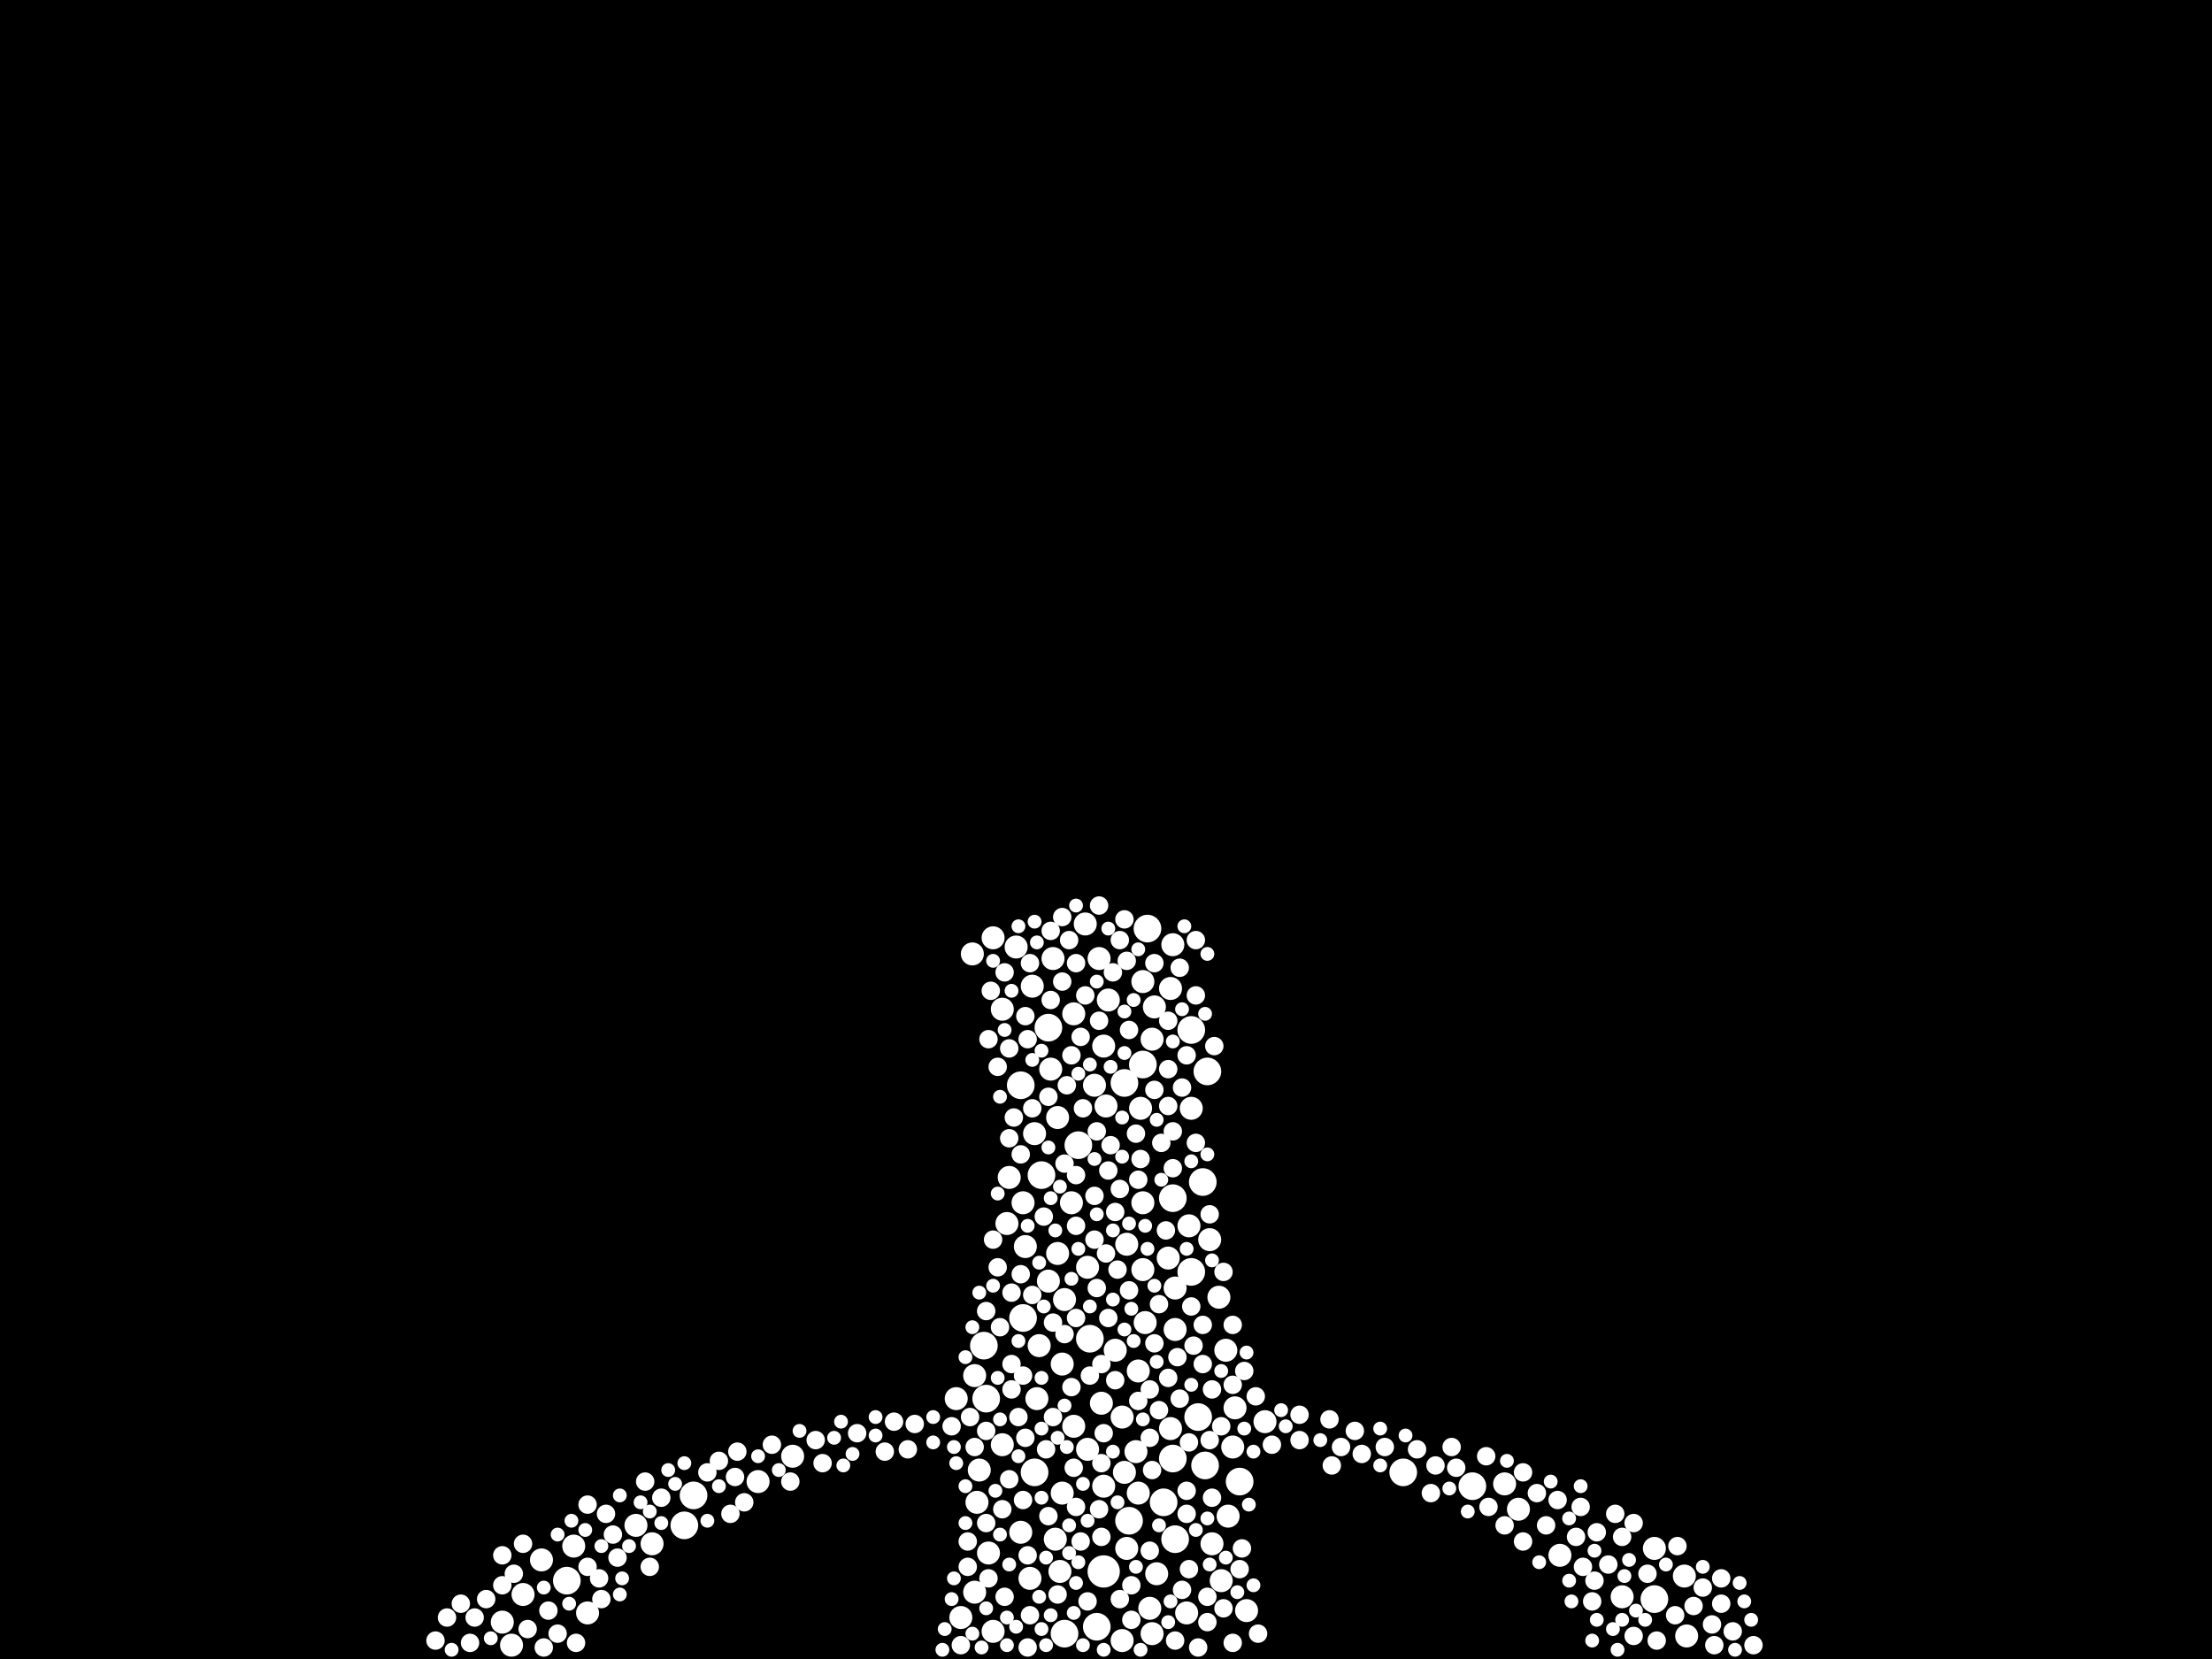 <?xml version="1.0" encoding="utf-8"?>
<svg xmlns="http://www.w3.org/2000/svg"
     xmlns:xlink="http://www.w3.org/1999/xlink" width="1920" height="1440" >

            <defs>
            <style type="text/css"><![CDATA[
circle {stroke: none;}
.c0 {fill: #FFFFFF;}
]]></style>
            </defs>
<rect x="0" y="0" width="1920" height="1440" fill="black"/>
<circle cx="958" cy="1364" r="14" class="c0"/>
<circle cx="898" cy="1278" r="12" class="c0"/>
<circle cx="854" cy="1168" r="12" class="c0"/>
<circle cx="936" cy="994" r="12" class="c0"/>
<circle cx="1034" cy="894" r="12" class="c0"/>
<circle cx="980" cy="1320" r="12" class="c0"/>
<circle cx="888" cy="1144" r="12" class="c0"/>
<circle cx="910" cy="892" r="12" class="c0"/>
<circle cx="924" cy="1418" r="12" class="c0"/>
<circle cx="1010" cy="1304" r="12" class="c0"/>
<circle cx="952" cy="1412" r="12" class="c0"/>
<circle cx="992" cy="924" r="12" class="c0"/>
<circle cx="594" cy="1324" r="12" class="c0"/>
<circle cx="1020" cy="1336" r="12" class="c0"/>
<circle cx="1034" cy="1104" r="12" class="c0"/>
<circle cx="1076" cy="1286" r="12" class="c0"/>
<circle cx="1278" cy="1290" r="12" class="c0"/>
<circle cx="1040" cy="1230" r="12" class="c0"/>
<circle cx="1018" cy="1266" r="12" class="c0"/>
<circle cx="886" cy="942" r="12" class="c0"/>
<circle cx="976" cy="940" r="12" class="c0"/>
<circle cx="1046" cy="1272" r="12" class="c0"/>
<circle cx="1044" cy="1026" r="12" class="c0"/>
<circle cx="1436" cy="1388" r="12" class="c0"/>
<circle cx="904" cy="1020" r="12" class="c0"/>
<circle cx="1048" cy="930" r="12" class="c0"/>
<circle cx="602" cy="1298" r="12" class="c0"/>
<circle cx="1218" cy="1278" r="12" class="c0"/>
<circle cx="1018" cy="1040" r="12" class="c0"/>
<circle cx="856" cy="1214" r="12" class="c0"/>
<circle cx="492" cy="1372" r="12" class="c0"/>
<circle cx="946" cy="1162" r="12" class="c0"/>
<circle cx="996" cy="806" r="12" class="c0"/>
<circle cx="886" cy="1330" r="10" class="c0"/>
<circle cx="1018" cy="820" r="10" class="c0"/>
<circle cx="942" cy="802" r="10" class="c0"/>
<circle cx="848" cy="1304" r="10" class="c0"/>
<circle cx="902" cy="1168" r="10" class="c0"/>
<circle cx="974" cy="1230" r="10" class="c0"/>
<circle cx="930" cy="1044" r="10" class="c0"/>
<circle cx="510" cy="1400" r="10" class="c0"/>
<circle cx="944" cy="1258" r="10" class="c0"/>
<circle cx="846" cy="1194" r="10" class="c0"/>
<circle cx="962" cy="868" r="10" class="c0"/>
<circle cx="978" cy="1080" r="10" class="c0"/>
<circle cx="1034" cy="962" r="10" class="c0"/>
<circle cx="1408" cy="1386" r="10" class="c0"/>
<circle cx="874" cy="1062" r="10" class="c0"/>
<circle cx="890" cy="1082" r="10" class="c0"/>
<circle cx="552" cy="1324" r="10" class="c0"/>
<circle cx="1002" cy="874" r="10" class="c0"/>
<circle cx="1020" cy="1154" r="10" class="c0"/>
<circle cx="956" cy="1218" r="10" class="c0"/>
<circle cx="444" cy="1428" r="10" class="c0"/>
<circle cx="882" cy="822" r="10" class="c0"/>
<circle cx="954" cy="832" r="10" class="c0"/>
<circle cx="922" cy="1296" r="10" class="c0"/>
<circle cx="1060" cy="1372" r="10" class="c0"/>
<circle cx="990" cy="962" r="10" class="c0"/>
<circle cx="922" cy="1184" r="10" class="c0"/>
<circle cx="992" cy="852" r="10" class="c0"/>
<circle cx="1082" cy="1398" r="10" class="c0"/>
<circle cx="992" cy="1044" r="10" class="c0"/>
<circle cx="1070" cy="1256" r="10" class="c0"/>
<circle cx="566" cy="1340" r="10" class="c0"/>
<circle cx="888" cy="1044" r="10" class="c0"/>
<circle cx="900" cy="1214" r="10" class="c0"/>
<circle cx="1016" cy="1240" r="10" class="c0"/>
<circle cx="1058" cy="1126" r="10" class="c0"/>
<circle cx="1064" cy="1172" r="10" class="c0"/>
<circle cx="988" cy="1190" r="10" class="c0"/>
<circle cx="1030" cy="1400" r="10" class="c0"/>
<circle cx="846" cy="1382" r="10" class="c0"/>
<circle cx="992" cy="1102" r="10" class="c0"/>
<circle cx="1318" cy="1310" r="10" class="c0"/>
<circle cx="958" cy="908" r="10" class="c0"/>
<circle cx="1306" cy="1288" r="10" class="c0"/>
<circle cx="944" cy="1100" r="10" class="c0"/>
<circle cx="830" cy="1214" r="10" class="c0"/>
<circle cx="974" cy="1424" r="10" class="c0"/>
<circle cx="1464" cy="1420" r="10" class="c0"/>
<circle cx="1052" cy="1340" r="10" class="c0"/>
<circle cx="950" cy="942" r="10" class="c0"/>
<circle cx="858" cy="1348" r="10" class="c0"/>
<circle cx="910" cy="1112" r="10" class="c0"/>
<circle cx="986" cy="1260" r="10" class="c0"/>
<circle cx="896" cy="856" r="10" class="c0"/>
<circle cx="978" cy="1344" r="10" class="c0"/>
<circle cx="876" cy="1022" r="10" class="c0"/>
<circle cx="850" cy="1276" r="10" class="c0"/>
<circle cx="958" cy="1290" r="10" class="c0"/>
<circle cx="1050" cy="1076" r="10" class="c0"/>
<circle cx="918" cy="1088" r="10" class="c0"/>
<circle cx="1000" cy="902" r="10" class="c0"/>
<circle cx="932" cy="880" r="10" class="c0"/>
<circle cx="994" cy="1148" r="10" class="c0"/>
<circle cx="916" cy="1336" r="10" class="c0"/>
<circle cx="436" cy="1408" r="10" class="c0"/>
<circle cx="1032" cy="1064" r="10" class="c0"/>
<circle cx="1004" cy="1366" r="10" class="c0"/>
<circle cx="932" cy="1238" r="10" class="c0"/>
<circle cx="1000" cy="1418" r="10" class="c0"/>
<circle cx="1354" cy="1350" r="10" class="c0"/>
<circle cx="914" cy="832" r="10" class="c0"/>
<circle cx="870" cy="876" r="10" class="c0"/>
<circle cx="898" cy="984" r="10" class="c0"/>
<circle cx="924" cy="1128" r="10" class="c0"/>
<circle cx="834" cy="1404" r="10" class="c0"/>
<circle cx="1436" cy="1344" r="10" class="c0"/>
<circle cx="1066" cy="1316" r="10" class="c0"/>
<circle cx="844" cy="828" r="10" class="c0"/>
<circle cx="658" cy="1286" r="10" class="c0"/>
<circle cx="960" cy="960" r="10" class="c0"/>
<circle cx="1098" cy="1234" r="10" class="c0"/>
<circle cx="894" cy="1370" r="10" class="c0"/>
<circle cx="918" cy="970" r="10" class="c0"/>
<circle cx="976" cy="1278" r="10" class="c0"/>
<circle cx="862" cy="814" r="10" class="c0"/>
<circle cx="998" cy="1396" r="10" class="c0"/>
<circle cx="470" cy="1354" r="10" class="c0"/>
<circle cx="498" cy="1342" r="10" class="c0"/>
<circle cx="862" cy="1416" r="10" class="c0"/>
<circle cx="870" cy="1254" r="10" class="c0"/>
<circle cx="1072" cy="1222" r="10" class="c0"/>
<circle cx="454" cy="1384" r="10" class="c0"/>
<circle cx="688" cy="1264" r="10" class="c0"/>
<circle cx="1014" cy="1092" r="10" class="c0"/>
<circle cx="1016" cy="858" r="10" class="c0"/>
<circle cx="1462" cy="1368" r="10" class="c0"/>
<circle cx="988" cy="1296" r="10" class="c0"/>
<circle cx="1020" cy="1118" r="10" class="c0"/>
<circle cx="912" cy="928" r="10" class="c0"/>
<circle cx="920" cy="1364" r="10" class="c0"/>
<circle cx="968" cy="1172" r="10" class="c0"/>
<circle cx="990" cy="1006" r="8" class="c0"/>
<circle cx="892" cy="902" r="8" class="c0"/>
<circle cx="968" cy="1052" r="8" class="c0"/>
<circle cx="1024" cy="1214" r="8" class="c0"/>
<circle cx="856" cy="1138" r="8" class="c0"/>
<circle cx="1070" cy="1426" r="8" class="c0"/>
<circle cx="1044" cy="1184" r="8" class="c0"/>
<circle cx="1246" cy="1272" r="8" class="c0"/>
<circle cx="914" cy="1148" r="8" class="c0"/>
<circle cx="1030" cy="1314" r="8" class="c0"/>
<circle cx="880" cy="970" r="8" class="c0"/>
<circle cx="894" cy="836" r="8" class="c0"/>
<circle cx="856" cy="1242" r="8" class="c0"/>
<circle cx="1014" cy="928" r="8" class="c0"/>
<circle cx="972" cy="1388" r="8" class="c0"/>
<circle cx="1040" cy="1430" r="8" class="c0"/>
<circle cx="1048" cy="1386" r="8" class="c0"/>
<circle cx="856" cy="1322" r="8" class="c0"/>
<circle cx="1022" cy="1178" r="8" class="c0"/>
<circle cx="1202" cy="1256" r="8" class="c0"/>
<circle cx="1374" cy="1360" r="8" class="c0"/>
<circle cx="888" cy="1194" r="8" class="c0"/>
<circle cx="624" cy="1268" r="8" class="c0"/>
<circle cx="918" cy="1384" r="8" class="c0"/>
<circle cx="1070" cy="1202" r="8" class="c0"/>
<circle cx="714" cy="1270" r="8" class="c0"/>
<circle cx="972" cy="816" r="8" class="c0"/>
<circle cx="458" cy="1414" r="8" class="c0"/>
<circle cx="866" cy="1100" r="8" class="c0"/>
<circle cx="950" cy="1038" r="8" class="c0"/>
<circle cx="980" cy="1120" r="8" class="c0"/>
<circle cx="436" cy="1376" r="8" class="c0"/>
<circle cx="378" cy="1424" r="8" class="c0"/>
<circle cx="794" cy="1236" r="8" class="c0"/>
<circle cx="1386" cy="1330" r="8" class="c0"/>
<circle cx="970" cy="1102" r="8" class="c0"/>
<circle cx="910" cy="952" r="8" class="c0"/>
<circle cx="894" cy="1402" r="8" class="c0"/>
<circle cx="1038" cy="816" r="8" class="c0"/>
<circle cx="1030" cy="1294" r="8" class="c0"/>
<circle cx="998" cy="1248" r="8" class="c0"/>
<circle cx="964" cy="994" r="8" class="c0"/>
<circle cx="872" cy="1386" r="8" class="c0"/>
<circle cx="886" cy="1002" r="8" class="c0"/>
<circle cx="962" cy="1144" r="8" class="c0"/>
<circle cx="914" cy="1230" r="8" class="c0"/>
<circle cx="922" cy="852" r="8" class="c0"/>
<circle cx="860" cy="860" r="8" class="c0"/>
<circle cx="1044" cy="1150" r="8" class="c0"/>
<circle cx="846" cy="1256" r="8" class="c0"/>
<circle cx="954" cy="786" r="8" class="c0"/>
<circle cx="1032" cy="1362" r="8" class="c0"/>
<circle cx="1002" cy="1166" r="8" class="c0"/>
<circle cx="1062" cy="1104" r="8" class="c0"/>
<circle cx="956" cy="1334" r="8" class="c0"/>
<circle cx="934" cy="1144" r="8" class="c0"/>
<circle cx="1372" cy="1308" r="8" class="c0"/>
<circle cx="952" cy="982" r="8" class="c0"/>
<circle cx="744" cy="1244" r="8" class="c0"/>
<circle cx="924" cy="1158" r="8" class="c0"/>
<circle cx="1230" cy="1258" r="8" class="c0"/>
<circle cx="640" cy="1260" r="8" class="c0"/>
<circle cx="1018" cy="1014" r="8" class="c0"/>
<circle cx="1342" cy="1324" r="8" class="c0"/>
<circle cx="872" cy="844" r="8" class="c0"/>
<circle cx="1418" cy="1420" r="8" class="c0"/>
<circle cx="988" cy="1216" r="8" class="c0"/>
<circle cx="484" cy="1418" r="8" class="c0"/>
<circle cx="412" cy="1404" r="8" class="c0"/>
<circle cx="1164" cy="1256" r="8" class="c0"/>
<circle cx="614" cy="1278" r="8" class="c0"/>
<circle cx="934" cy="836" r="8" class="c0"/>
<circle cx="1014" cy="960" r="8" class="c0"/>
<circle cx="1092" cy="1418" r="8" class="c0"/>
<circle cx="1070" cy="1150" r="8" class="c0"/>
<circle cx="1006" cy="1224" r="8" class="c0"/>
<circle cx="934" cy="1308" r="8" class="c0"/>
<circle cx="892" cy="1430" r="8" class="c0"/>
<circle cx="940" cy="962" r="8" class="c0"/>
<circle cx="1486" cy="1410" r="8" class="c0"/>
<circle cx="1048" cy="1408" r="8" class="c0"/>
<circle cx="980" cy="894" r="8" class="c0"/>
<circle cx="1008" cy="992" r="8" class="c0"/>
<circle cx="1408" cy="1334" r="8" class="c0"/>
<circle cx="966" cy="844" r="8" class="c0"/>
<circle cx="912" cy="808" r="8" class="c0"/>
<circle cx="930" cy="1204" r="8" class="c0"/>
<circle cx="890" cy="1248" r="8" class="c0"/>
<circle cx="646" cy="1304" r="8" class="c0"/>
<circle cx="1024" cy="840" r="8" class="c0"/>
<circle cx="952" cy="1118" r="8" class="c0"/>
<circle cx="934" cy="1064" r="8" class="c0"/>
<circle cx="858" cy="1370" r="8" class="c0"/>
<circle cx="1020" cy="1424" r="8" class="c0"/>
<circle cx="1038" cy="992" r="8" class="c0"/>
<circle cx="930" cy="916" r="8" class="c0"/>
<circle cx="1000" cy="1276" r="8" class="c0"/>
<circle cx="876" cy="910" r="8" class="c0"/>
<circle cx="1478" cy="1378" r="8" class="c0"/>
<circle cx="708" cy="1250" r="8" class="c0"/>
<circle cx="840" cy="1360" r="8" class="c0"/>
<circle cx="870" cy="1310" r="8" class="c0"/>
<circle cx="476" cy="1398" r="8" class="c0"/>
<circle cx="1352" cy="1302" r="8" class="c0"/>
<circle cx="968" cy="1198" r="8" class="c0"/>
<circle cx="950" cy="1076" r="8" class="c0"/>
<circle cx="876" cy="1284" r="8" class="c0"/>
<circle cx="454" cy="1340" r="8" class="c0"/>
<circle cx="520" cy="1370" r="8" class="c0"/>
<circle cx="890" cy="882" r="8" class="c0"/>
<circle cx="878" cy="1206" r="8" class="c0"/>
<circle cx="910" cy="1316" r="8" class="c0"/>
<circle cx="888" cy="1302" r="8" class="c0"/>
<circle cx="958" cy="1244" r="8" class="c0"/>
<circle cx="1026" cy="1380" r="8" class="c0"/>
<circle cx="1128" cy="1228" r="8" class="c0"/>
<circle cx="842" cy="1230" r="8" class="c0"/>
<circle cx="574" cy="1300" r="8" class="c0"/>
<circle cx="926" cy="942" r="8" class="c0"/>
<circle cx="858" cy="902" r="8" class="c0"/>
<circle cx="834" cy="1428" r="8" class="c0"/>
<circle cx="866" cy="926" r="8" class="c0"/>
<circle cx="1078" cy="1344" r="8" class="c0"/>
<circle cx="1012" cy="1068" r="8" class="c0"/>
<circle cx="1384" cy="1372" r="8" class="c0"/>
<circle cx="1260" cy="1256" r="8" class="c0"/>
<circle cx="946" cy="1194" r="8" class="c0"/>
<circle cx="1038" cy="864" r="8" class="c0"/>
<circle cx="962" cy="1016" r="8" class="c0"/>
<circle cx="1076" cy="1362" r="8" class="c0"/>
<circle cx="878" cy="1184" r="8" class="c0"/>
<circle cx="1006" cy="1132" r="8" class="c0"/>
<circle cx="1334" cy="1296" r="8" class="c0"/>
<circle cx="938" cy="1338" r="8" class="c0"/>
<circle cx="982" cy="1406" r="8" class="c0"/>
<circle cx="768" cy="1260" r="8" class="c0"/>
<circle cx="932" cy="1274" r="8" class="c0"/>
<circle cx="1182" cy="1262" r="8" class="c0"/>
<circle cx="1032" cy="1252" r="8" class="c0"/>
<circle cx="944" cy="1390" r="8" class="c0"/>
<circle cx="1050" cy="1054" r="8" class="c0"/>
<circle cx="1504" cy="1416" r="8" class="c0"/>
<circle cx="826" cy="1238" r="8" class="c0"/>
<circle cx="1456" cy="1342" r="8" class="c0"/>
<circle cx="878" cy="1122" r="8" class="c0"/>
<circle cx="942" cy="864" r="8" class="c0"/>
<circle cx="422" cy="1388" r="8" class="c0"/>
<circle cx="1156" cy="1272" r="8" class="c0"/>
<circle cx="1014" cy="1196" r="8" class="c0"/>
<circle cx="1034" cy="1134" r="8" class="c0"/>
<circle cx="1470" cy="1394" r="8" class="c0"/>
<circle cx="1128" cy="1250" r="8" class="c0"/>
<circle cx="982" cy="1376" r="8" class="c0"/>
<circle cx="938" cy="900" r="8" class="c0"/>
<circle cx="906" cy="1056" r="8" class="c0"/>
<circle cx="1026" cy="944" r="8" class="c0"/>
<circle cx="988" cy="1024" r="8" class="c0"/>
<circle cx="840" cy="1338" r="8" class="c0"/>
<circle cx="1060" cy="1238" r="8" class="c0"/>
<circle cx="976" cy="798" r="8" class="c0"/>
<circle cx="1104" cy="1254" r="8" class="c0"/>
<circle cx="1292" cy="1308" r="8" class="c0"/>
<circle cx="536" cy="1352" r="8" class="c0"/>
<circle cx="908" cy="1258" r="8" class="c0"/>
<circle cx="1036" cy="1168" r="8" class="c0"/>
<circle cx="1052" cy="1300" r="8" class="c0"/>
<circle cx="500" cy="1426" r="8" class="c0"/>
<circle cx="1290" cy="1264" r="8" class="c0"/>
<circle cx="1322" cy="1338" r="8" class="c0"/>
<circle cx="954" cy="886" r="8" class="c0"/>
<circle cx="1014" cy="886" r="8" class="c0"/>
<circle cx="522" cy="1388" r="8" class="c0"/>
<circle cx="1052" cy="1206" r="8" class="c0"/>
<circle cx="1494" cy="1392" r="8" class="c0"/>
<circle cx="1030" cy="916" r="8" class="c0"/>
<circle cx="1382" cy="1390" r="8" class="c0"/>
<circle cx="956" cy="1270" r="8" class="c0"/>
<circle cx="436" cy="1350" r="8" class="c0"/>
<circle cx="532" cy="1332" r="8" class="c0"/>
<circle cx="776" cy="1234" r="8" class="c0"/>
<circle cx="1002" cy="836" r="8" class="c0"/>
<circle cx="1154" cy="1232" r="8" class="c0"/>
<circle cx="1430" cy="1366" r="8" class="c0"/>
<circle cx="1402" cy="1314" r="8" class="c0"/>
<circle cx="862" cy="1076" r="8" class="c0"/>
<circle cx="956" cy="1184" r="8" class="c0"/>
<circle cx="1438" cy="1424" r="8" class="c0"/>
<circle cx="1322" cy="1278" r="8" class="c0"/>
<circle cx="954" cy="1310" r="8" class="c0"/>
<circle cx="998" cy="1346" r="8" class="c0"/>
<circle cx="1018" cy="982" r="8" class="c0"/>
<circle cx="972" cy="1032" r="8" class="c0"/>
<circle cx="1522" cy="1428" r="8" class="c0"/>
<circle cx="408" cy="1426" r="8" class="c0"/>
<circle cx="924" cy="1010" r="8" class="c0"/>
<circle cx="978" cy="834" r="8" class="c0"/>
<circle cx="986" cy="984" r="8" class="c0"/>
<circle cx="526" cy="1314" r="8" class="c0"/>
<circle cx="1418" cy="1322" r="8" class="c0"/>
<circle cx="934" cy="1020" r="8" class="c0"/>
<circle cx="564" cy="1360" r="8" class="c0"/>
<circle cx="892" cy="1350" r="8" class="c0"/>
<circle cx="638" cy="1282" r="8" class="c0"/>
<circle cx="472" cy="1430" r="8" class="c0"/>
<circle cx="1454" cy="1402" r="8" class="c0"/>
<circle cx="868" cy="1152" r="8" class="c0"/>
<circle cx="560" cy="1286" r="8" class="c0"/>
<circle cx="884" cy="1230" r="8" class="c0"/>
<circle cx="1396" cy="1358" r="8" class="c0"/>
<circle cx="1080" cy="1190" r="8" class="c0"/>
<circle cx="1306" cy="1324" r="8" class="c0"/>
<circle cx="886" cy="1106" r="8" class="c0"/>
<circle cx="1062" cy="1396" r="8" class="c0"/>
<circle cx="1176" cy="1242" r="8" class="c0"/>
<circle cx="1242" cy="1296" r="8" class="c0"/>
<circle cx="1054" cy="908" r="8" class="c0"/>
<circle cx="896" cy="962" r="8" class="c0"/>
<circle cx="788" cy="1258" r="8" class="c0"/>
<circle cx="446" cy="1366" r="8" class="c0"/>
<circle cx="1002" cy="946" r="8" class="c0"/>
<circle cx="400" cy="1392" r="8" class="c0"/>
<circle cx="634" cy="1314" r="8" class="c0"/>
<circle cx="912" cy="868" r="8" class="c0"/>
<circle cx="1264" cy="1274" r="8" class="c0"/>
<circle cx="1090" cy="1212" r="8" class="c0"/>
<circle cx="876" cy="988" r="8" class="c0"/>
<circle cx="896" cy="1124" r="8" class="c0"/>
<circle cx="686" cy="1286" r="8" class="c0"/>
<circle cx="510" cy="1306" r="8" class="c0"/>
<circle cx="928" cy="816" r="8" class="c0"/>
<circle cx="1488" cy="1428" r="8" class="c0"/>
<circle cx="1368" cy="1334" r="8" class="c0"/>
<circle cx="1494" cy="1370" r="8" class="c0"/>
<circle cx="510" cy="1360" r="8" class="c0"/>
<circle cx="960" cy="1088" r="8" class="c0"/>
<circle cx="998" cy="1206" r="8" class="c0"/>
<circle cx="922" cy="796" r="8" class="c0"/>
<circle cx="388" cy="1404" r="8" class="c0"/>
<circle cx="670" cy="1254" r="8" class="c0"/>
<circle cx="1050" cy="1250" r="8" class="c0"/>
<circle cx="392" cy="1432" r="6" class="c0"/>
<circle cx="724" cy="1248" r="6" class="c0"/>
<circle cx="952" cy="852" r="6" class="c0"/>
<circle cx="946" cy="924" r="6" class="c0"/>
<circle cx="862" cy="1116" r="6" class="c0"/>
<circle cx="876" cy="1358" r="6" class="c0"/>
<circle cx="1008" cy="1024" r="6" class="c0"/>
<circle cx="546" cy="1342" r="6" class="c0"/>
<circle cx="580" cy="1276" r="6" class="c0"/>
<circle cx="1520" cy="1406" r="6" class="c0"/>
<circle cx="830" cy="1270" r="6" class="c0"/>
<circle cx="866" cy="1196" r="6" class="c0"/>
<circle cx="902" cy="1096" r="6" class="c0"/>
<circle cx="826" cy="1388" r="6" class="c0"/>
<circle cx="496" cy="1320" r="6" class="c0"/>
<circle cx="810" cy="1252" r="6" class="c0"/>
<circle cx="990" cy="1432" r="6" class="c0"/>
<circle cx="874" cy="1428" r="6" class="c0"/>
<circle cx="910" cy="996" r="6" class="c0"/>
<circle cx="1038" cy="1328" r="6" class="c0"/>
<circle cx="1006" cy="1324" r="6" class="c0"/>
<circle cx="1034" cy="1202" r="6" class="c0"/>
<circle cx="1088" cy="1376" r="6" class="c0"/>
<circle cx="1060" cy="1190" r="6" class="c0"/>
<circle cx="1084" cy="1306" r="6" class="c0"/>
<circle cx="970" cy="1304" r="6" class="c0"/>
<circle cx="908" cy="1428" r="6" class="c0"/>
<circle cx="878" cy="860" r="6" class="c0"/>
<circle cx="760" cy="1246" r="6" class="c0"/>
<circle cx="574" cy="1322" r="6" class="c0"/>
<circle cx="740" cy="1262" r="6" class="c0"/>
<circle cx="1028" cy="804" r="6" class="c0"/>
<circle cx="952" cy="1054" r="6" class="c0"/>
<circle cx="994" cy="1064" r="6" class="c0"/>
<circle cx="904" cy="1196" r="6" class="c0"/>
<circle cx="868" cy="952" r="6" class="c0"/>
<circle cx="976" cy="914" r="6" class="c0"/>
<circle cx="1404" cy="1432" r="6" class="c0"/>
<circle cx="1386" cy="1406" r="6" class="c0"/>
<circle cx="484" cy="1332" r="6" class="c0"/>
<circle cx="908" cy="1352" r="6" class="c0"/>
<circle cx="508" cy="1328" r="6" class="c0"/>
<circle cx="522" cy="1342" r="6" class="c0"/>
<circle cx="884" cy="1264" r="6" class="c0"/>
<circle cx="586" cy="1288" r="6" class="c0"/>
<circle cx="940" cy="1428" r="6" class="c0"/>
<circle cx="976" cy="1154" r="6" class="c0"/>
<circle cx="838" cy="1290" r="6" class="c0"/>
<circle cx="898" cy="800" r="6" class="c0"/>
<circle cx="912" cy="1040" r="6" class="c0"/>
<circle cx="896" cy="920" r="6" class="c0"/>
<circle cx="1414" cy="1354" r="6" class="c0"/>
<circle cx="472" cy="1378" r="6" class="c0"/>
<circle cx="996" cy="1084" r="6" class="c0"/>
<circle cx="882" cy="1412" r="6" class="c0"/>
<circle cx="1048" cy="828" r="6" class="c0"/>
<circle cx="932" cy="1400" r="6" class="c0"/>
<circle cx="676" cy="1276" r="6" class="c0"/>
<circle cx="1384" cy="1346" r="6" class="c0"/>
<circle cx="1088" cy="1260" r="6" class="c0"/>
<circle cx="538" cy="1298" r="6" class="c0"/>
<circle cx="1198" cy="1240" r="6" class="c0"/>
<circle cx="838" cy="1322" r="6" class="c0"/>
<circle cx="984" cy="868" r="6" class="c0"/>
<circle cx="966" cy="1260" r="6" class="c0"/>
<circle cx="1400" cy="1414" r="6" class="c0"/>
<circle cx="1014" cy="1408" r="6" class="c0"/>
<circle cx="992" cy="1232" r="6" class="c0"/>
<circle cx="912" cy="1402" r="6" class="c0"/>
<circle cx="916" cy="1068" r="6" class="c0"/>
<circle cx="1372" cy="1290" r="6" class="c0"/>
<circle cx="694" cy="1242" r="6" class="c0"/>
<circle cx="1112" cy="1224" r="6" class="c0"/>
<circle cx="1428" cy="1406" r="6" class="c0"/>
<circle cx="926" cy="1256" r="6" class="c0"/>
<circle cx="540" cy="1370" r="6" class="c0"/>
<circle cx="1198" cy="1272" r="6" class="c0"/>
<circle cx="944" cy="1320" r="6" class="c0"/>
<circle cx="904" cy="1414" r="6" class="c0"/>
<circle cx="1048" cy="1318" r="6" class="c0"/>
<circle cx="918" cy="1248" r="6" class="c0"/>
<circle cx="966" cy="1128" r="6" class="c0"/>
<circle cx="982" cy="1136" r="6" class="c0"/>
<circle cx="1146" cy="1250" r="6" class="c0"/>
<circle cx="934" cy="786" r="6" class="c0"/>
<circle cx="856" cy="1396" r="6" class="c0"/>
<circle cx="494" cy="1392" r="6" class="c0"/>
<circle cx="974" cy="970" r="6" class="c0"/>
<circle cx="730" cy="1234" r="6" class="c0"/>
<circle cx="964" cy="926" r="6" class="c0"/>
<circle cx="934" cy="1374" r="6" class="c0"/>
<circle cx="1220" cy="1246" r="6" class="c0"/>
<circle cx="986" cy="1360" r="6" class="c0"/>
<circle cx="872" cy="894" r="6" class="c0"/>
<circle cx="564" cy="1312" r="6" class="c0"/>
<circle cx="538" cy="1384" r="6" class="c0"/>
<circle cx="884" cy="1164" r="6" class="c0"/>
<circle cx="1446" cy="1358" r="6" class="c0"/>
<circle cx="1410" cy="1368" r="6" class="c0"/>
<circle cx="1050" cy="1358" r="6" class="c0"/>
<circle cx="426" cy="1422" r="6" class="c0"/>
<circle cx="624" cy="1290" r="6" class="c0"/>
<circle cx="930" cy="1110" r="6" class="c0"/>
<circle cx="940" cy="1288" r="6" class="c0"/>
<circle cx="594" cy="1270" r="6" class="c0"/>
<circle cx="900" cy="818" r="6" class="c0"/>
<circle cx="984" cy="1164" r="6" class="c0"/>
<circle cx="1026" cy="876" r="6" class="c0"/>
<circle cx="1258" cy="1292" r="6" class="c0"/>
<circle cx="844" cy="1152" r="6" class="c0"/>
<circle cx="1382" cy="1424" r="6" class="c0"/>
<circle cx="924" cy="1220" r="6" class="c0"/>
<circle cx="928" cy="1348" r="6" class="c0"/>
<circle cx="966" cy="1068" r="6" class="c0"/>
<circle cx="810" cy="1230" r="6" class="c0"/>
<circle cx="906" cy="1134" r="6" class="c0"/>
<circle cx="904" cy="1240" r="6" class="c0"/>
<circle cx="864" cy="1294" r="6" class="c0"/>
<circle cx="614" cy="1320" r="6" class="c0"/>
<circle cx="892" cy="1064" r="6" class="c0"/>
<circle cx="920" cy="1030" r="6" class="c0"/>
<circle cx="828" cy="1370" r="6" class="c0"/>
<circle cx="1052" cy="1094" r="6" class="c0"/>
<circle cx="1002" cy="1116" r="6" class="c0"/>
<circle cx="1018" cy="904" r="6" class="c0"/>
<circle cx="1420" cy="1398" r="6" class="c0"/>
<circle cx="820" cy="1414" r="6" class="c0"/>
<circle cx="1362" cy="1318" r="6" class="c0"/>
<circle cx="1016" cy="1390" r="6" class="c0"/>
<circle cx="1030" cy="1084" r="6" class="c0"/>
<circle cx="556" cy="1304" r="6" class="c0"/>
<circle cx="1478" cy="1360" r="6" class="c0"/>
<circle cx="958" cy="1432" r="6" class="c0"/>
<circle cx="868" cy="1332" r="6" class="c0"/>
<circle cx="902" cy="1386" r="6" class="c0"/>
<circle cx="936" cy="1356" r="6" class="c0"/>
<circle cx="988" cy="824" r="6" class="c0"/>
<circle cx="946" cy="1134" r="6" class="c0"/>
<circle cx="868" cy="1232" r="6" class="c0"/>
<circle cx="658" cy="1264" r="6" class="c0"/>
<circle cx="1274" cy="1312" r="6" class="c0"/>
<circle cx="1514" cy="1390" r="6" class="c0"/>
<circle cx="874" cy="1404" r="6" class="c0"/>
<circle cx="962" cy="806" r="6" class="c0"/>
<circle cx="1080" cy="1240" r="6" class="c0"/>
<circle cx="1034" cy="1008" r="6" class="c0"/>
<circle cx="976" cy="878" r="6" class="c0"/>
<circle cx="866" cy="1036" r="6" class="c0"/>
<circle cx="852" cy="1430" r="6" class="c0"/>
<circle cx="1074" cy="1382" r="6" class="c0"/>
<circle cx="760" cy="1230" r="6" class="c0"/>
<circle cx="1346" cy="1286" r="6" class="c0"/>
<circle cx="1004" cy="1182" r="6" class="c0"/>
<circle cx="1004" cy="972" r="6" class="c0"/>
<circle cx="844" cy="1418" r="6" class="c0"/>
<circle cx="936" cy="932" r="6" class="c0"/>
<circle cx="828" cy="1256" r="6" class="c0"/>
<circle cx="1116" cy="1238" r="6" class="c0"/>
<circle cx="732" cy="1272" r="6" class="c0"/>
<circle cx="1506" cy="1432" r="6" class="c0"/>
<circle cx="980" cy="1062" r="6" class="c0"/>
<circle cx="950" cy="1006" r="6" class="c0"/>
<circle cx="1336" cy="1356" r="6" class="c0"/>
<circle cx="818" cy="1432" r="6" class="c0"/>
<circle cx="1046" cy="880" r="6" class="c0"/>
<circle cx="1064" cy="1352" r="6" class="c0"/>
<circle cx="884" cy="804" r="6" class="c0"/>
<circle cx="904" cy="912" r="6" class="c0"/>
<circle cx="1048" cy="1002" r="6" class="c0"/>
<circle cx="974" cy="1004" r="6" class="c0"/>
<circle cx="936" cy="1084" r="6" class="c0"/>
<circle cx="1408" cy="1406" r="6" class="c0"/>
<circle cx="838" cy="1178" r="6" class="c0"/>
<circle cx="904" cy="1300" r="6" class="c0"/>
<circle cx="1364" cy="1390" r="6" class="c0"/>
<circle cx="862" cy="834" r="6" class="c0"/>
<circle cx="1510" cy="1374" r="6" class="c0"/>
<circle cx="1362" cy="1372" r="6" class="c0"/>
<circle cx="928" cy="1324" r="6" class="c0"/>
<circle cx="1308" cy="1268" r="6" class="c0"/>
<circle cx="1082" cy="1174" r="6" class="c0"/>
<circle cx="850" cy="1122" r="6" class="c0"/>
</svg>
